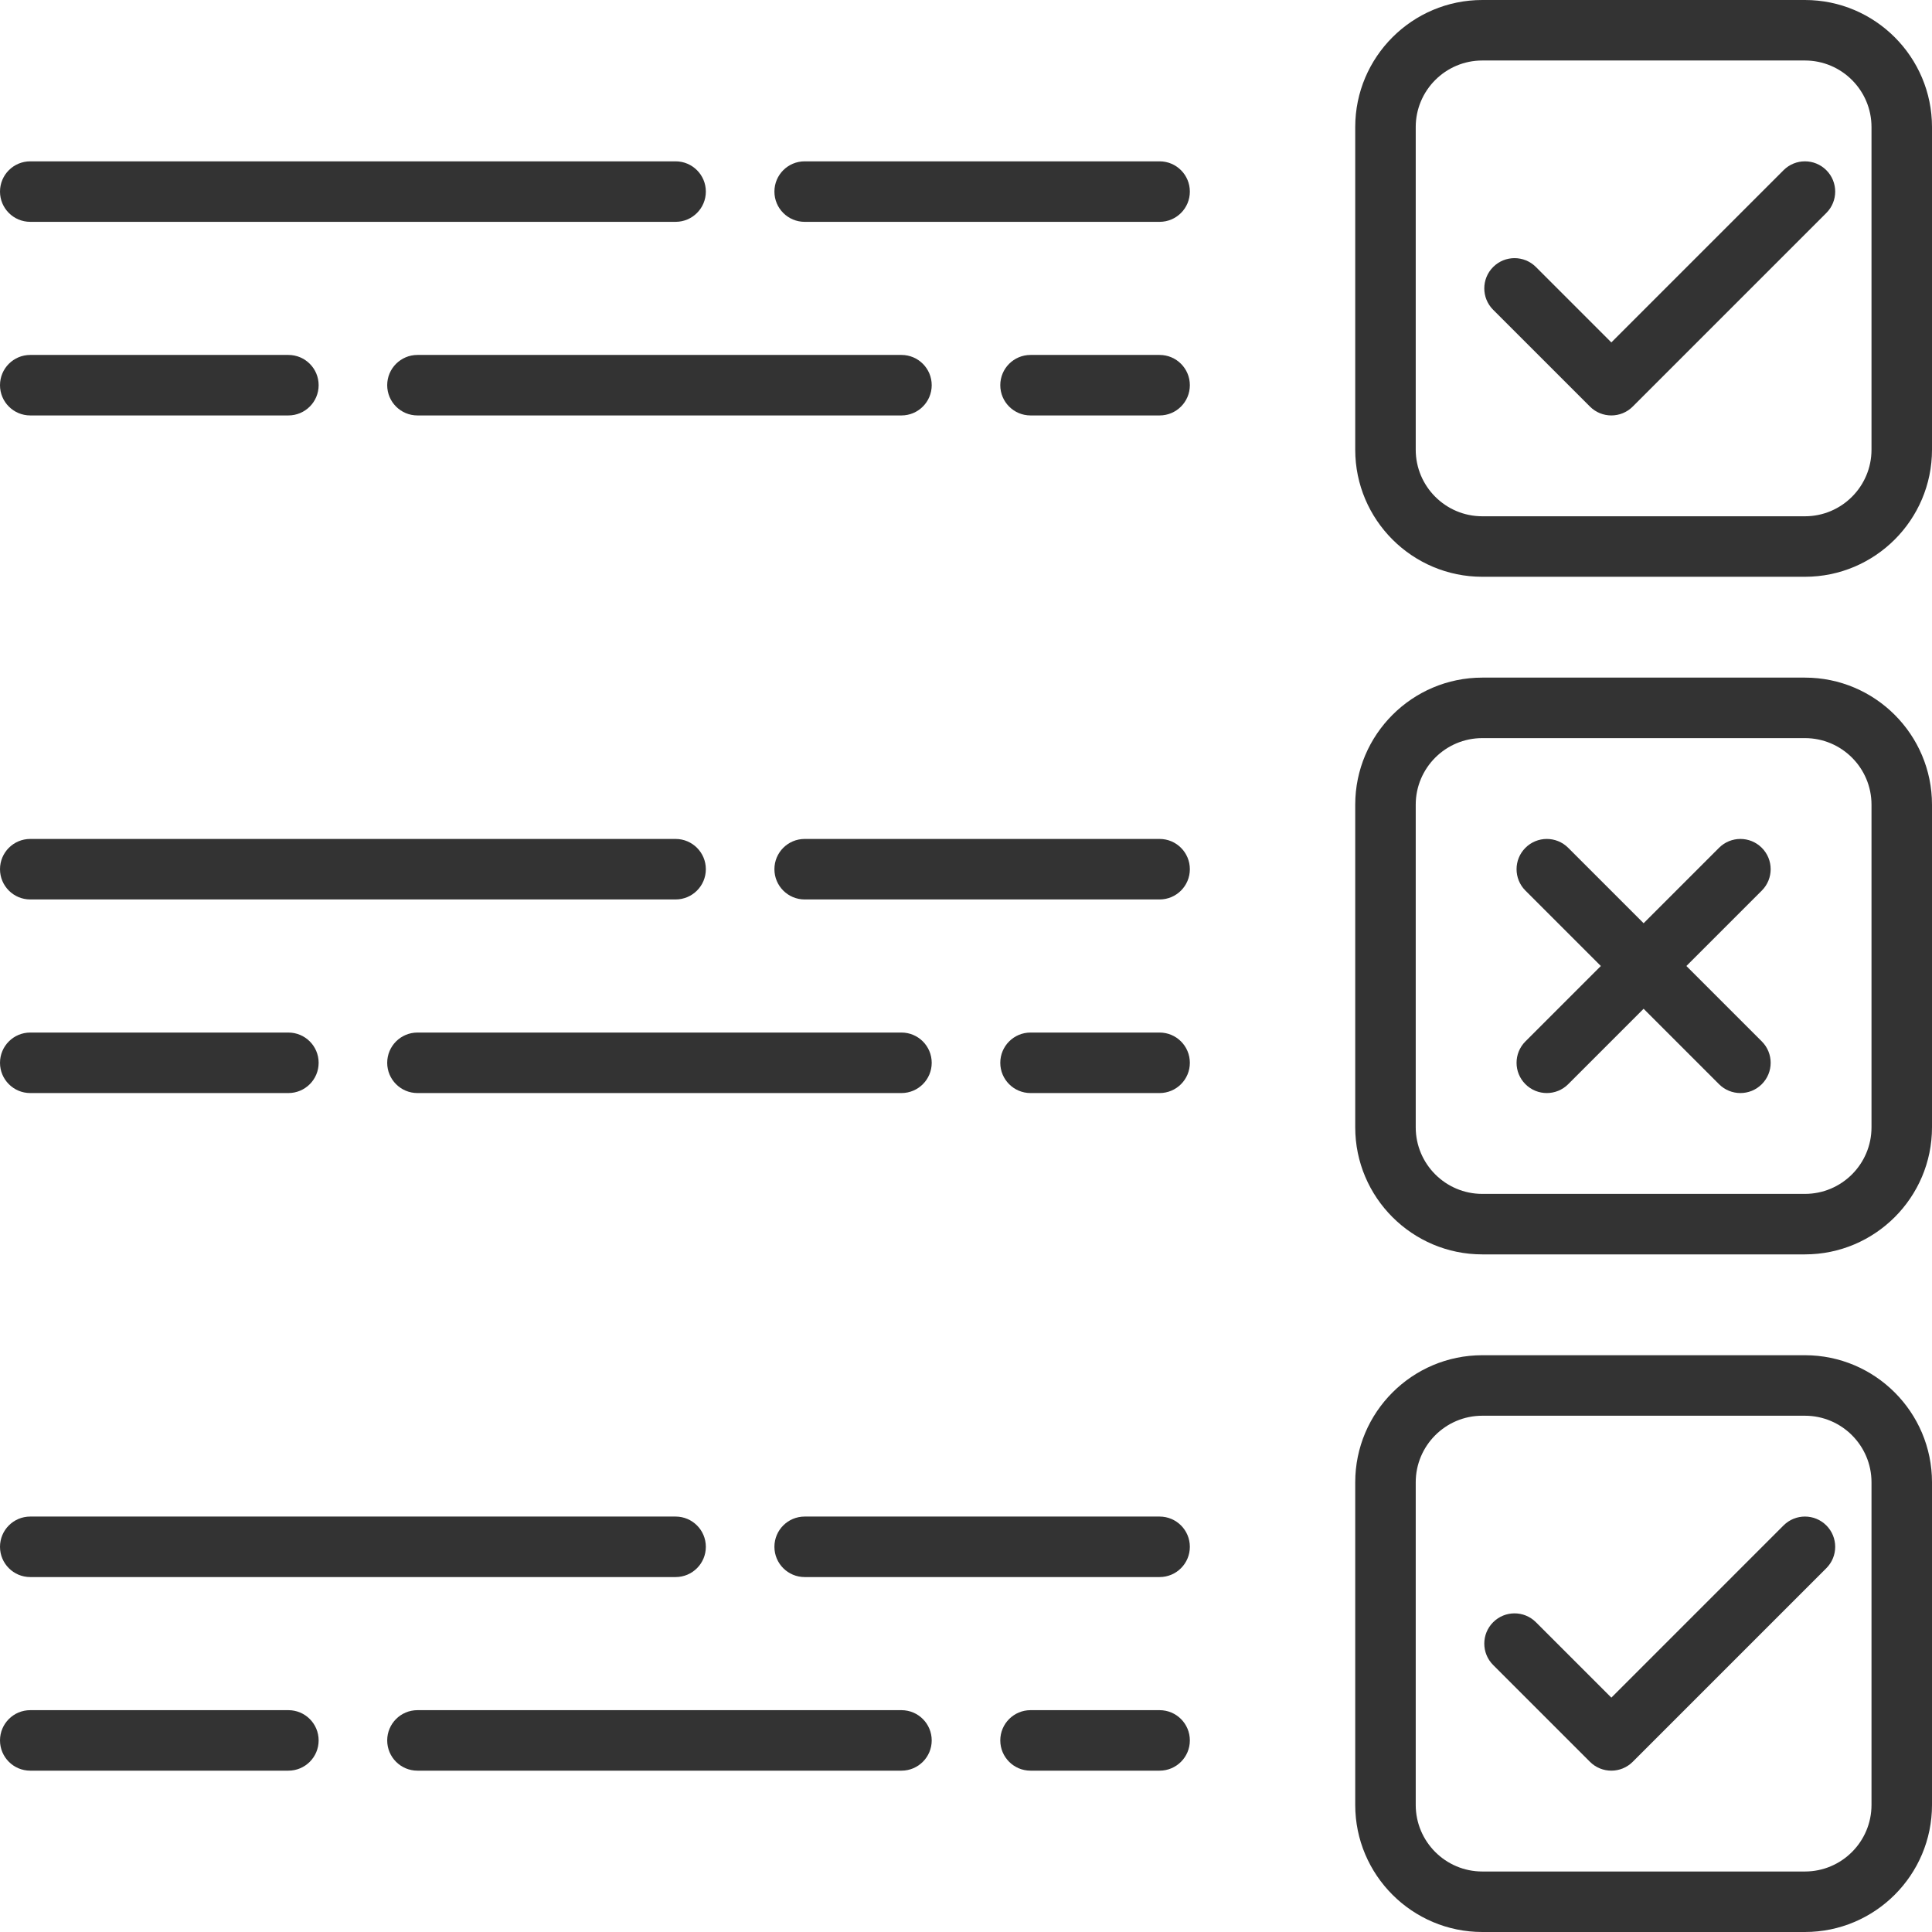 <svg width="512" height="512" viewBox="0 0 512 512" fill="none" xmlns="http://www.w3.org/2000/svg">
<g clip-path="url(#clip0_26_88)">
<path d="M478.33 0H392.819C374.253 0 359.149 15.105 359.149 33.67V119.181C359.149 137.747 374.254 152.851 392.819 152.851H478.33C496.896 152.851 512 137.746 512 119.181V33.67C512 15.105 496.895 0 478.33 0ZM495.967 119.182C495.967 128.907 488.055 136.819 478.33 136.819H392.819C383.094 136.819 375.182 128.907 375.182 119.182V33.67C375.182 23.945 383.094 16.033 392.819 16.033H478.33C488.055 16.033 495.967 23.945 495.967 33.67V119.182V119.182Z" fill="#333333"/>
<path d="M483.998 45.104C480.868 41.973 475.791 41.973 472.661 45.104L427.022 90.743L407.037 70.758C403.906 67.627 398.83 67.627 395.7 70.758C392.569 73.889 392.569 78.965 395.7 82.095L421.353 107.748C422.918 109.313 424.97 110.096 427.021 110.096C429.072 110.096 431.124 109.314 432.689 107.748L483.996 56.441C487.129 53.31 487.129 48.234 483.998 45.104Z" fill="#333333"/>
<path d="M478.33 179.574H392.819C374.253 179.574 359.149 194.679 359.149 213.244V298.755C359.149 317.321 374.254 332.425 392.819 332.425H478.33C496.896 332.425 512 317.32 512 298.755V213.244C512 194.679 496.895 179.574 478.33 179.574ZM495.967 298.756C495.967 308.481 488.055 316.393 478.33 316.393H392.819C383.094 316.393 375.182 308.481 375.182 298.756V213.245C375.182 203.52 383.094 195.608 392.819 195.608H478.33C488.055 195.608 495.967 203.52 495.967 213.245V298.756V298.756Z" fill="#333333"/>
<path d="M478.33 359.148H392.819C374.253 359.148 359.149 374.253 359.149 392.818V478.329C359.149 496.895 374.254 511.999 392.819 511.999H478.33C496.896 511.999 512 496.894 512 478.329V392.818C512 374.253 496.895 359.148 478.33 359.148ZM495.967 478.33C495.967 488.055 488.055 495.967 478.33 495.967H392.819C383.094 495.967 375.182 488.055 375.182 478.33V392.819C375.182 383.094 383.094 375.182 392.819 375.182H478.33C488.055 375.182 495.967 383.094 495.967 392.819V478.33V478.33Z" fill="#333333"/>
<path d="M483.998 404.252C480.868 401.121 475.791 401.121 472.661 404.252L427.022 449.891L407.037 429.906C403.906 426.775 398.83 426.775 395.7 429.906C392.569 433.037 392.569 438.113 395.7 441.243L421.353 466.896C422.918 468.461 424.97 469.244 427.021 469.244C429.072 469.244 431.124 468.462 432.689 466.896L483.996 415.589C487.129 412.458 487.129 407.382 483.998 404.252Z" fill="#333333"/>
<path d="M179.04 42.756H8.017C3.589 42.756 0 46.345 0 50.772C0 55.199 3.589 58.789 8.017 58.789H179.04C183.467 58.789 187.057 55.2 187.057 50.772C187.057 46.344 183.467 42.756 179.04 42.756Z" fill="#333333"/>
<path d="M307.307 42.756H213.244C208.817 42.756 205.227 46.345 205.227 50.773C205.227 55.201 208.816 58.79 213.244 58.79H307.307C311.734 58.79 315.324 55.201 315.324 50.773C315.324 46.345 311.734 42.756 307.307 42.756Z" fill="#333333"/>
<path d="M307.307 94.063H273.102C268.675 94.063 265.085 97.652 265.085 102.08C265.085 106.508 268.674 110.097 273.102 110.097H307.307C311.734 110.097 315.324 106.508 315.324 102.08C315.324 97.652 311.734 94.063 307.307 94.063Z" fill="#333333"/>
<path d="M76.426 94.063H8.017C3.589 94.063 0 97.652 0 102.079C0 106.506 3.589 110.096 8.017 110.096H76.426C80.853 110.096 84.443 106.507 84.443 102.079C84.443 97.651 80.853 94.063 76.426 94.063Z" fill="#333333"/>
<path d="M238.898 94.063H110.63C106.203 94.063 102.613 97.652 102.613 102.08C102.613 106.508 106.202 110.097 110.63 110.097H238.897C243.324 110.097 246.914 106.508 246.914 102.08C246.914 97.652 243.325 94.063 238.898 94.063Z" fill="#333333"/>
<path d="M179.04 222.33H8.017C3.59 222.33 0 225.919 0 230.347C0 234.775 3.589 238.364 8.017 238.364H179.04C183.467 238.364 187.057 234.775 187.057 230.347C187.057 225.919 183.467 222.33 179.04 222.33Z" fill="#333333"/>
<path d="M307.307 222.33H213.244C208.817 222.33 205.227 225.919 205.227 230.347C205.227 234.775 208.816 238.364 213.244 238.364H307.307C311.734 238.364 315.324 234.775 315.324 230.347C315.324 225.919 311.734 222.33 307.307 222.33Z" fill="#333333"/>
<path d="M307.307 273.637H273.102C268.675 273.637 265.085 277.226 265.085 281.654C265.085 286.082 268.674 289.671 273.102 289.671H307.307C311.734 289.671 315.324 286.082 315.324 281.654C315.324 277.226 311.734 273.637 307.307 273.637Z" fill="#333333"/>
<path d="M76.426 273.637H8.017C3.59 273.637 0 277.226 0 281.654C0 286.082 3.589 289.671 8.017 289.671H76.426C80.853 289.671 84.443 286.082 84.443 281.654C84.443 277.226 80.853 273.637 76.426 273.637Z" fill="#333333"/>
<path d="M238.898 273.637H110.63C106.203 273.637 102.613 277.226 102.613 281.654C102.613 286.082 106.202 289.671 110.63 289.671H238.897C243.324 289.671 246.914 286.082 246.914 281.654C246.914 277.226 243.325 273.637 238.898 273.637Z" fill="#333333"/>
<path d="M179.04 401.904H8.017C3.59 401.904 0 405.493 0 409.921C0 414.348 3.589 417.938 8.017 417.938H179.04C183.467 417.938 187.057 414.349 187.057 409.921C187.056 405.493 183.467 401.904 179.04 401.904Z" fill="#333333"/>
<path d="M307.307 401.904H213.244C208.817 401.904 205.227 405.493 205.227 409.921C205.227 414.348 208.816 417.938 213.244 417.938H307.307C311.734 417.938 315.324 414.349 315.324 409.921C315.324 405.493 311.734 401.904 307.307 401.904Z" fill="#333333"/>
<path d="M307.307 453.211H273.102C268.675 453.211 265.085 456.8 265.085 461.228C265.085 465.655 268.674 469.245 273.102 469.245H307.307C311.734 469.245 315.324 465.656 315.324 461.228C315.324 456.8 311.734 453.211 307.307 453.211Z" fill="#333333"/>
<path d="M76.426 453.211H8.017C3.589 453.211 0 456.8 0 461.228C0 465.655 3.589 469.245 8.017 469.245H76.426C80.853 469.245 84.443 465.656 84.443 461.228C84.443 456.8 80.853 453.211 76.426 453.211Z" fill="#333333"/>
<path d="M238.898 453.211H110.63C106.203 453.211 102.613 456.8 102.613 461.228C102.613 465.655 106.202 469.245 110.63 469.245H238.897C243.324 469.245 246.914 465.656 246.914 461.228C246.914 456.8 243.325 453.211 238.898 453.211Z" fill="#333333"/>
<path d="M466.896 275.985L446.911 256L466.896 236.015C470.027 232.885 470.027 227.808 466.896 224.678C463.765 221.547 458.689 221.547 455.559 224.678L435.574 244.663L415.589 224.678C412.458 221.547 407.382 221.547 404.252 224.678C401.121 227.809 401.121 232.885 404.252 236.015L424.237 256L404.252 275.985C401.121 279.116 401.121 284.192 404.252 287.322C405.817 288.887 407.869 289.67 409.92 289.67C411.971 289.67 414.023 288.888 415.588 287.322L435.573 267.337L455.558 287.322C457.123 288.887 459.175 289.67 461.226 289.67C463.277 289.67 465.329 288.888 466.894 287.322C470.027 284.191 470.027 279.115 466.896 275.985Z" fill="#333333"/>
</g>
<defs>
<clipPath id="clip0_26_88">
<rect width="512" height="512" fill="white"/>
</clipPath>
</defs>
</svg>

